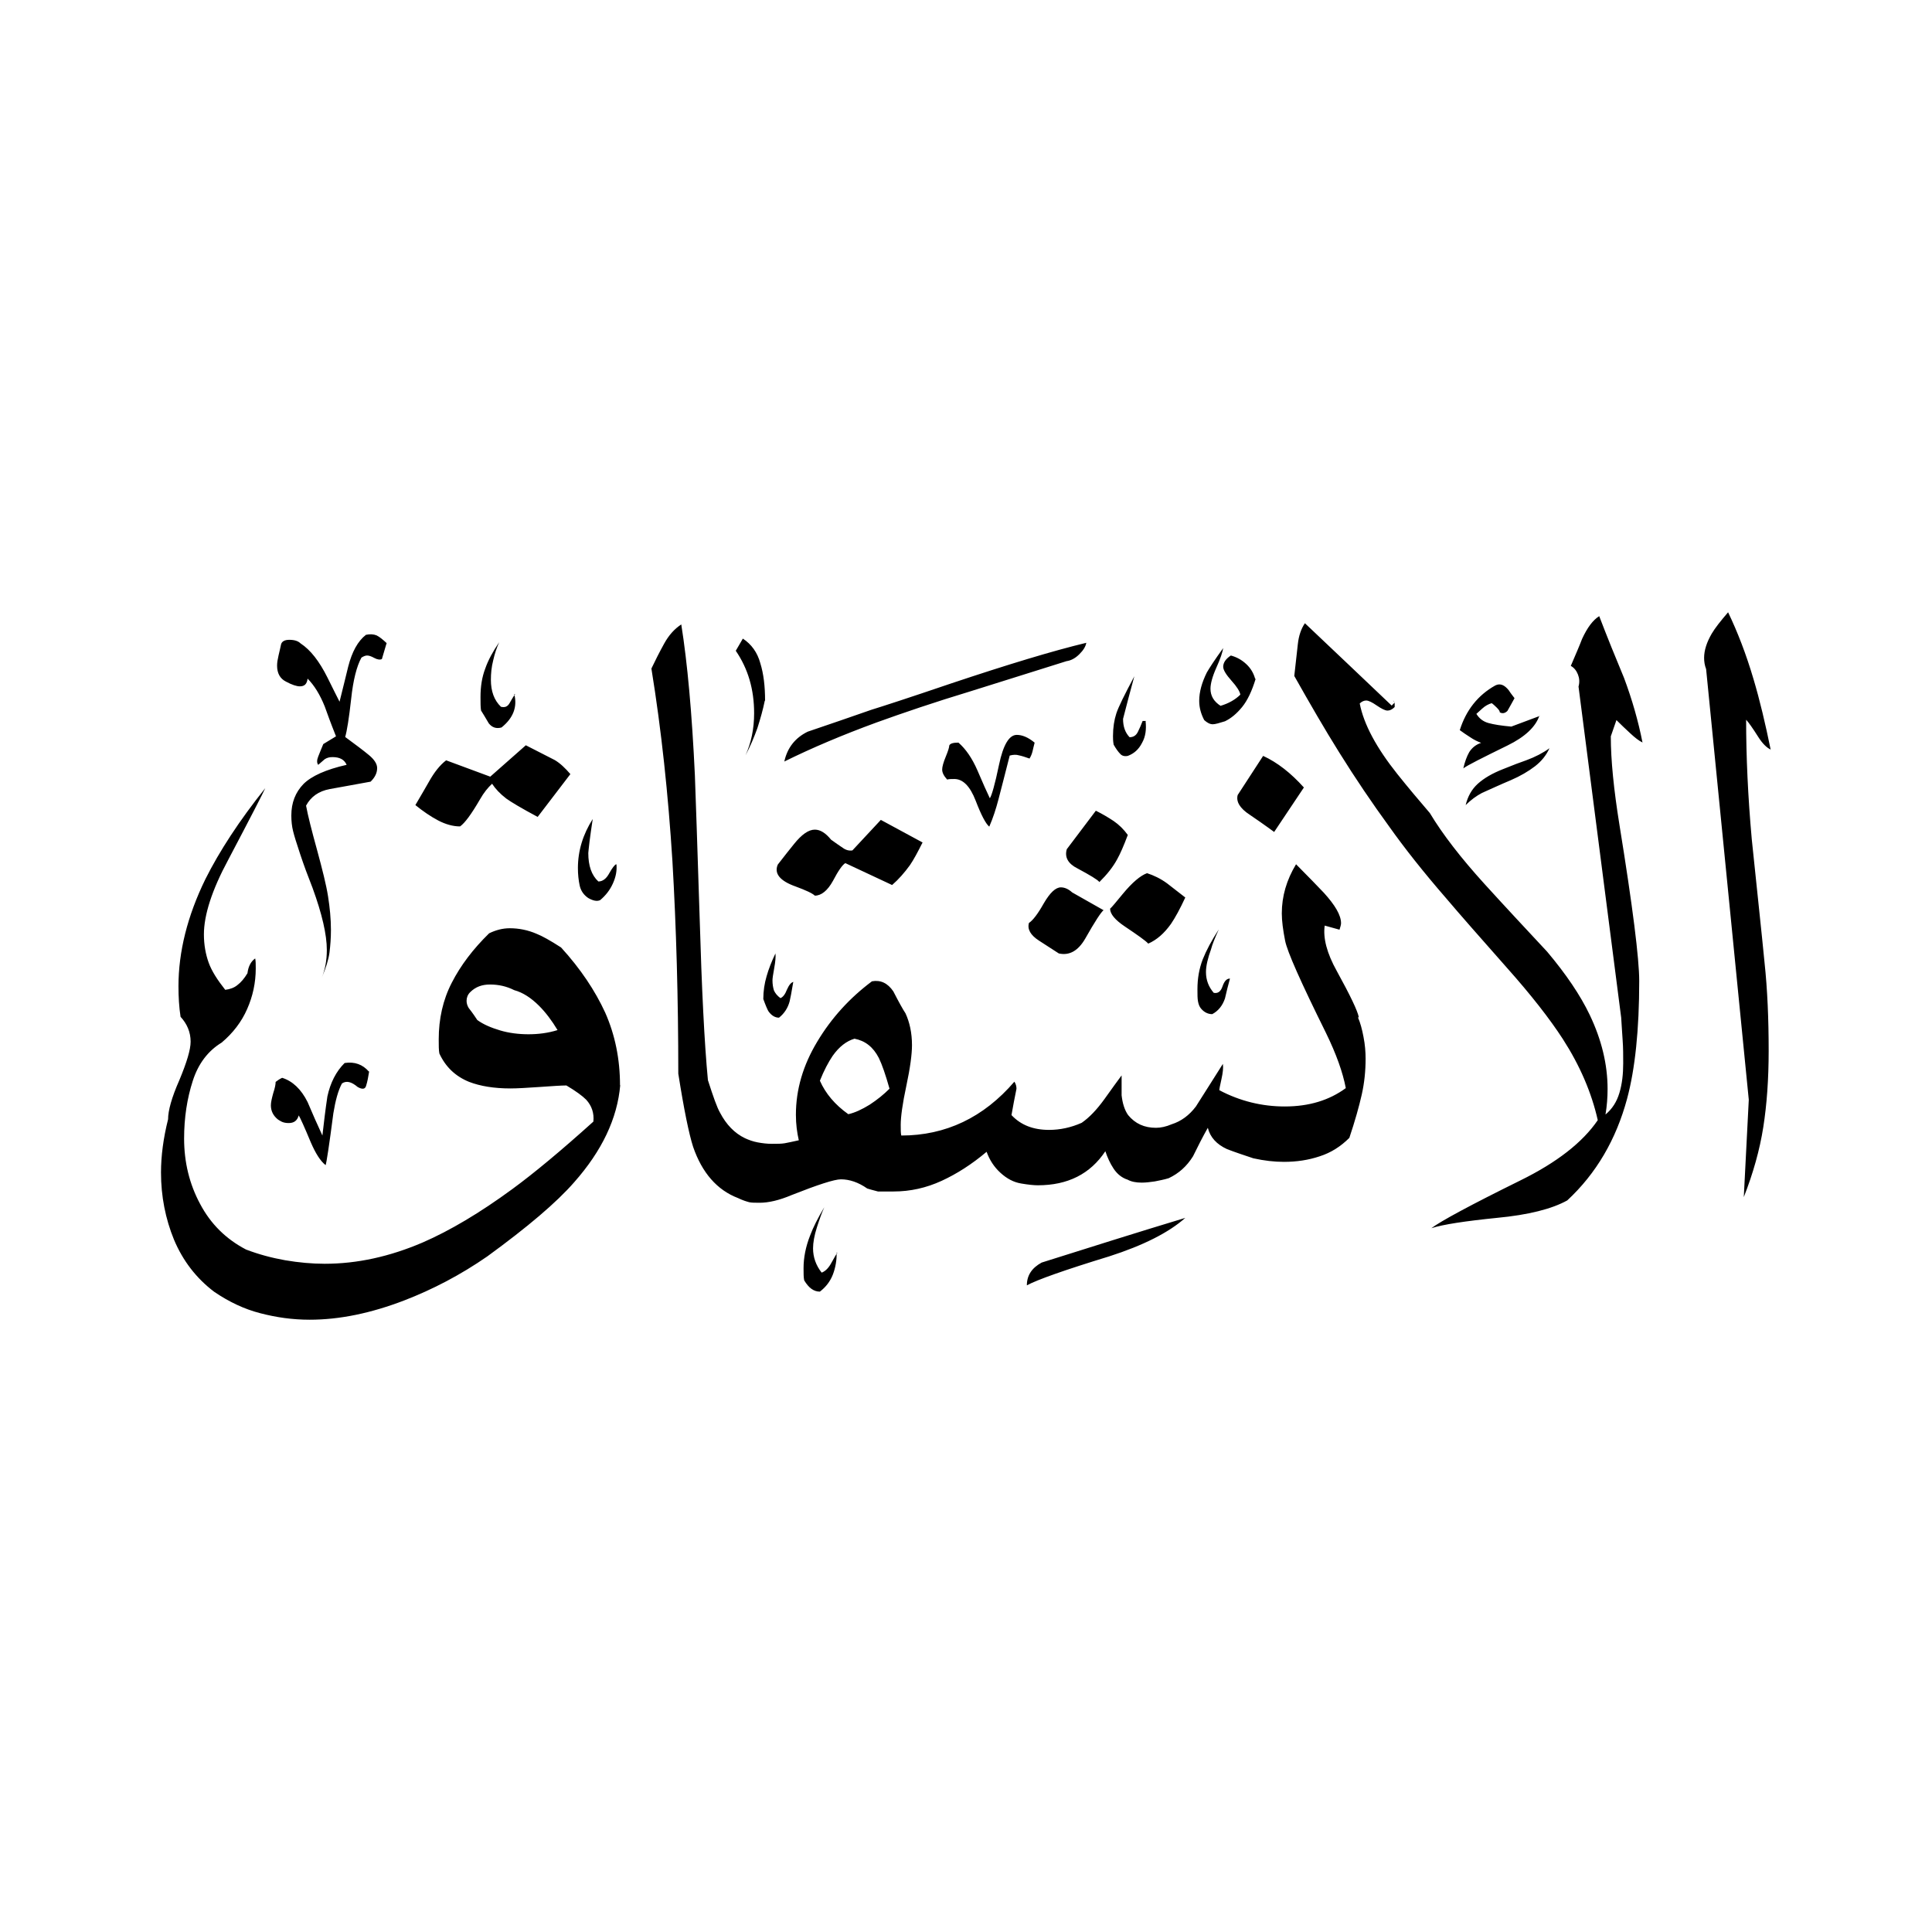 <svg width="24" height="24" viewBox="0 0 24 24" fill="none" xmlns="http://www.w3.org/2000/svg">
<path fill-rule="evenodd" clip-rule="evenodd" d="M22 9.313C21.948 9.291 21.893 9.236 21.842 9.155C21.772 9.044 21.72 8.971 21.691 8.941C21.691 9.394 21.713 9.89 21.761 10.424C21.831 11.101 21.886 11.608 21.919 11.95C21.956 12.293 21.971 12.66 21.971 13.054C21.971 13.407 21.948 13.723 21.904 14.003C21.86 14.283 21.779 14.573 21.662 14.871L21.724 13.661L21.194 8.312C21.176 8.265 21.169 8.217 21.169 8.173C21.169 8.077 21.202 7.978 21.264 7.871C21.305 7.801 21.375 7.713 21.467 7.606C21.584 7.849 21.691 8.125 21.783 8.437C21.86 8.695 21.93 8.989 21.996 9.313H22ZM19.123 8.89C19.076 9.03 18.943 9.155 18.726 9.261C18.41 9.416 18.226 9.508 18.178 9.545C18.196 9.464 18.222 9.394 18.252 9.342C18.285 9.291 18.332 9.25 18.399 9.228C18.351 9.21 18.307 9.188 18.263 9.158C18.218 9.129 18.174 9.1 18.134 9.07C18.211 8.824 18.358 8.636 18.575 8.515C18.634 8.485 18.689 8.507 18.744 8.577C18.767 8.614 18.792 8.643 18.814 8.673C18.785 8.724 18.756 8.78 18.726 8.831C18.697 8.86 18.664 8.868 18.631 8.849C18.631 8.831 18.616 8.813 18.59 8.787C18.564 8.761 18.546 8.746 18.531 8.735C18.491 8.746 18.45 8.768 18.413 8.802C18.377 8.835 18.351 8.857 18.34 8.868C18.377 8.927 18.424 8.963 18.491 8.982C18.557 9 18.649 9.015 18.774 9.026L19.127 8.894L19.123 8.89ZM19.248 9.295C19.168 9.353 19.068 9.405 18.958 9.445C18.892 9.467 18.796 9.504 18.667 9.556C18.538 9.607 18.436 9.666 18.358 9.736C18.281 9.806 18.233 9.894 18.207 10.001C18.274 9.935 18.34 9.887 18.41 9.85C18.527 9.798 18.645 9.743 18.767 9.692C18.888 9.64 18.987 9.581 19.068 9.519C19.149 9.456 19.208 9.383 19.248 9.295ZM20.404 9.225C20.352 8.96 20.275 8.691 20.175 8.423C20.069 8.169 19.966 7.915 19.866 7.654C19.789 7.702 19.719 7.794 19.653 7.937C19.624 8.014 19.576 8.125 19.513 8.272C19.554 8.294 19.583 8.331 19.602 8.379C19.62 8.426 19.624 8.474 19.609 8.529L20.139 12.642C20.146 12.738 20.15 12.83 20.157 12.921C20.164 13.014 20.164 13.109 20.164 13.208C20.164 13.345 20.15 13.466 20.117 13.576C20.084 13.687 20.028 13.775 19.944 13.845C19.962 13.738 19.97 13.632 19.97 13.528C19.97 13.223 19.896 12.918 19.749 12.609C19.631 12.362 19.454 12.101 19.219 11.822C18.962 11.546 18.7 11.266 18.443 10.983C18.149 10.659 17.921 10.365 17.762 10.1C17.626 9.942 17.49 9.78 17.358 9.615C17.1 9.291 16.942 9 16.891 8.739C16.913 8.717 16.942 8.702 16.971 8.702C17.001 8.702 17.045 8.724 17.104 8.765C17.163 8.805 17.207 8.827 17.236 8.827C17.266 8.827 17.295 8.813 17.325 8.783V8.743C17.325 8.721 17.317 8.71 17.306 8.702L17.325 8.728L17.288 8.765C16.927 8.423 16.57 8.081 16.21 7.742C16.162 7.812 16.133 7.9 16.122 8.003C16.111 8.106 16.096 8.239 16.078 8.397C16.273 8.743 16.456 9.059 16.633 9.342C16.839 9.673 17.049 9.982 17.258 10.269C17.446 10.534 17.681 10.832 17.965 11.159C18.13 11.354 18.38 11.638 18.715 12.017C19.02 12.359 19.252 12.657 19.414 12.907C19.627 13.238 19.771 13.573 19.848 13.915C19.66 14.191 19.34 14.441 18.884 14.665C18.266 14.97 17.898 15.169 17.781 15.257C17.928 15.21 18.2 15.169 18.594 15.129C18.987 15.092 19.278 15.018 19.469 14.912C19.83 14.577 20.076 14.154 20.212 13.65C20.312 13.278 20.363 12.789 20.363 12.186C20.363 11.91 20.282 11.262 20.117 10.244C20.047 9.809 20.01 9.442 20.01 9.147L20.08 8.945C20.131 8.997 20.19 9.052 20.249 9.107C20.308 9.162 20.359 9.203 20.407 9.225H20.404ZM15.599 8.43C15.552 8.585 15.496 8.702 15.43 8.783C15.364 8.864 15.294 8.923 15.217 8.96C15.147 8.982 15.095 8.997 15.066 8.997C15.029 8.997 14.996 8.978 14.959 8.945C14.919 8.868 14.897 8.791 14.897 8.706C14.897 8.596 14.93 8.478 14.992 8.353C15.022 8.301 15.088 8.198 15.195 8.051C15.187 8.099 15.162 8.18 15.11 8.294C15.059 8.408 15.037 8.496 15.037 8.555C15.037 8.643 15.077 8.713 15.162 8.768C15.261 8.739 15.346 8.691 15.408 8.629C15.401 8.588 15.364 8.529 15.298 8.456C15.232 8.382 15.195 8.323 15.195 8.283C15.195 8.231 15.228 8.184 15.29 8.143C15.36 8.162 15.423 8.195 15.482 8.25C15.537 8.301 15.574 8.364 15.592 8.434L15.599 8.43ZM16.199 9.78L15.828 10.335C15.828 10.335 15.71 10.247 15.526 10.122C15.401 10.041 15.353 9.957 15.375 9.876L15.691 9.39C15.868 9.471 16.037 9.604 16.195 9.78H16.199ZM14.231 8.96C14.242 9.059 14.231 9.151 14.187 9.228C14.146 9.309 14.088 9.361 14.01 9.39C13.97 9.398 13.937 9.39 13.915 9.364C13.893 9.342 13.863 9.302 13.834 9.25C13.826 9.203 13.826 9.169 13.826 9.144C13.826 9.037 13.841 8.945 13.867 8.864C13.893 8.783 13.97 8.629 14.091 8.401C14.043 8.577 13.996 8.754 13.951 8.93C13.951 9.026 13.977 9.1 14.032 9.158C14.08 9.158 14.113 9.136 14.135 9.092C14.157 9.048 14.176 9.004 14.194 8.956H14.238L14.231 8.96ZM14.01 10.372C13.959 10.508 13.915 10.608 13.878 10.674C13.826 10.77 13.753 10.862 13.657 10.957C13.635 10.928 13.543 10.873 13.385 10.788C13.267 10.729 13.223 10.648 13.252 10.549L13.613 10.071C13.694 10.111 13.768 10.155 13.834 10.199C13.9 10.244 13.959 10.302 14.01 10.372ZM14.724 11.149C14.676 11.112 14.599 11.053 14.496 10.972C14.415 10.913 14.33 10.873 14.249 10.847C14.168 10.876 14.066 10.961 13.948 11.104C13.86 11.211 13.808 11.274 13.79 11.288C13.79 11.354 13.852 11.428 13.973 11.509C14.132 11.616 14.231 11.685 14.264 11.722C14.371 11.675 14.463 11.594 14.547 11.476C14.599 11.399 14.658 11.292 14.724 11.149ZM15.279 12.156C15.257 12.237 15.235 12.322 15.217 12.403C15.187 12.491 15.136 12.557 15.059 12.598C15.007 12.598 14.959 12.576 14.919 12.528C14.9 12.506 14.889 12.476 14.882 12.44C14.875 12.403 14.875 12.355 14.875 12.289C14.875 12.153 14.897 12.031 14.941 11.917C14.985 11.807 15.051 11.682 15.14 11.546C15.092 11.652 15.059 11.733 15.044 11.792C15.004 11.903 14.981 11.998 14.981 12.075C14.981 12.175 15.014 12.259 15.077 12.333C15.129 12.344 15.165 12.318 15.187 12.252C15.21 12.186 15.239 12.156 15.279 12.156ZM13.495 7.981C13.488 8.029 13.459 8.077 13.407 8.128C13.355 8.18 13.3 8.206 13.249 8.213C13.153 8.242 12.76 8.368 12.064 8.585C11.605 8.724 11.215 8.857 10.891 8.974C10.468 9.129 10.085 9.291 9.743 9.46C9.78 9.291 9.876 9.166 10.034 9.089C10.299 9 10.563 8.908 10.828 8.816C10.946 8.78 11.277 8.673 11.818 8.489C12.524 8.253 13.083 8.084 13.495 7.985V7.981ZM12.852 9.225C12.771 9.158 12.697 9.129 12.631 9.129C12.535 9.129 12.462 9.254 12.41 9.501C12.359 9.747 12.318 9.887 12.296 9.916C12.259 9.839 12.208 9.725 12.142 9.57C12.075 9.416 11.995 9.302 11.906 9.225C11.84 9.225 11.803 9.236 11.792 9.261C11.792 9.283 11.777 9.331 11.748 9.401C11.719 9.471 11.704 9.526 11.704 9.559C11.704 9.6 11.726 9.64 11.766 9.684C11.789 9.677 11.818 9.677 11.855 9.677C11.961 9.677 12.05 9.765 12.12 9.946C12.189 10.126 12.245 10.232 12.289 10.269C12.337 10.159 12.373 10.045 12.403 9.931C12.432 9.817 12.48 9.637 12.543 9.386C12.583 9.375 12.623 9.372 12.657 9.383C12.693 9.39 12.738 9.405 12.789 9.423C12.807 9.394 12.819 9.364 12.826 9.335C12.833 9.306 12.841 9.269 12.852 9.228V9.225ZM13.709 11.307C13.679 11.329 13.602 11.446 13.481 11.66C13.392 11.814 13.282 11.873 13.153 11.844C13.043 11.774 12.958 11.719 12.907 11.685C12.8 11.616 12.76 11.542 12.782 11.465C12.829 11.435 12.892 11.354 12.966 11.222C13.043 11.09 13.113 11.023 13.179 11.023C13.227 11.023 13.275 11.046 13.319 11.086L13.709 11.307ZM16.869 12.638C16.898 12.704 16.92 12.785 16.938 12.881C16.957 12.977 16.964 13.069 16.964 13.15C16.964 13.304 16.949 13.451 16.916 13.598C16.883 13.745 16.832 13.926 16.762 14.135C16.655 14.242 16.534 14.319 16.394 14.364C16.254 14.411 16.107 14.433 15.949 14.433C15.831 14.433 15.706 14.419 15.57 14.389C15.46 14.352 15.349 14.316 15.243 14.275C15.114 14.216 15.033 14.128 15.004 14.01C14.937 14.128 14.878 14.246 14.82 14.364C14.742 14.489 14.643 14.577 14.518 14.636C14.459 14.654 14.4 14.665 14.345 14.676C14.29 14.684 14.235 14.691 14.183 14.691C14.113 14.691 14.054 14.68 14.007 14.654C13.937 14.632 13.878 14.584 13.834 14.518C13.79 14.452 13.757 14.378 13.731 14.301C13.543 14.584 13.264 14.724 12.892 14.724C12.844 14.724 12.774 14.717 12.686 14.702C12.594 14.687 12.509 14.643 12.428 14.569C12.348 14.496 12.292 14.408 12.256 14.308C12.072 14.463 11.888 14.581 11.697 14.669C11.505 14.757 11.307 14.801 11.101 14.801H10.906C10.839 14.783 10.795 14.772 10.773 14.764C10.663 14.687 10.553 14.65 10.446 14.65C10.365 14.65 10.159 14.717 9.835 14.845C9.677 14.912 9.545 14.941 9.438 14.941C9.379 14.941 9.335 14.941 9.306 14.934C9.276 14.926 9.228 14.912 9.166 14.882C8.908 14.783 8.721 14.569 8.61 14.246C8.559 14.088 8.496 13.782 8.426 13.337C8.426 12.403 8.401 11.52 8.353 10.696C8.301 9.872 8.217 9.074 8.092 8.305C8.139 8.206 8.191 8.103 8.25 7.996C8.309 7.889 8.379 7.812 8.463 7.757C8.54 8.239 8.596 8.864 8.632 9.629C8.643 9.912 8.662 10.497 8.691 11.391C8.717 12.281 8.75 12.958 8.794 13.418C8.86 13.624 8.908 13.76 8.945 13.823C9.022 13.97 9.125 14.077 9.254 14.139C9.302 14.161 9.353 14.18 9.412 14.191C9.471 14.202 9.53 14.209 9.589 14.209C9.655 14.209 9.706 14.209 9.747 14.202C9.787 14.194 9.846 14.183 9.923 14.165C9.901 14.069 9.887 13.966 9.887 13.848C9.887 13.536 9.975 13.234 10.152 12.94C10.328 12.646 10.556 12.396 10.832 12.19C10.939 12.171 11.027 12.212 11.097 12.315C11.167 12.451 11.218 12.543 11.248 12.587C11.299 12.697 11.329 12.829 11.329 12.984C11.329 13.094 11.307 13.264 11.259 13.488C11.211 13.712 11.189 13.874 11.189 13.974C11.189 14.032 11.189 14.077 11.196 14.106C11.748 14.106 12.219 13.882 12.601 13.437C12.62 13.466 12.627 13.495 12.627 13.525C12.605 13.635 12.583 13.745 12.565 13.852C12.682 13.977 12.837 14.036 13.032 14.036C13.168 14.036 13.304 14.007 13.437 13.948C13.532 13.882 13.624 13.786 13.72 13.653C13.815 13.521 13.885 13.422 13.933 13.359V13.606C13.944 13.705 13.97 13.79 14.014 13.852C14.102 13.959 14.216 14.01 14.36 14.01C14.419 14.01 14.485 13.996 14.555 13.966C14.672 13.929 14.772 13.856 14.856 13.745C14.967 13.569 15.081 13.392 15.191 13.216C15.198 13.264 15.191 13.326 15.173 13.407C15.154 13.488 15.147 13.532 15.147 13.543C15.405 13.679 15.677 13.745 15.96 13.745C16.262 13.745 16.512 13.668 16.718 13.517C16.681 13.322 16.6 13.094 16.471 12.83C16.159 12.2 15.989 11.818 15.964 11.685C15.938 11.553 15.923 11.439 15.923 11.347C15.923 11.134 15.982 10.931 16.1 10.736C16.254 10.891 16.368 11.009 16.445 11.09C16.585 11.244 16.659 11.369 16.659 11.469C16.659 11.487 16.651 11.513 16.64 11.549L16.456 11.498C16.434 11.652 16.482 11.84 16.607 12.064C16.773 12.366 16.865 12.557 16.88 12.638H16.869ZM9.504 8.702C9.504 8.526 9.486 8.371 9.445 8.239C9.409 8.106 9.335 8.003 9.228 7.933L9.14 8.084C9.294 8.309 9.368 8.566 9.368 8.86C9.368 9.055 9.331 9.228 9.261 9.383C9.32 9.272 9.368 9.158 9.409 9.044C9.445 8.93 9.478 8.816 9.5 8.706L9.504 8.702ZM11.465 10.468L10.942 10.185L10.589 10.564C10.549 10.571 10.508 10.56 10.472 10.534C10.435 10.508 10.383 10.475 10.324 10.431C10.258 10.35 10.192 10.306 10.122 10.306C10.045 10.306 9.96 10.365 9.865 10.483C9.817 10.541 9.751 10.626 9.662 10.74C9.614 10.851 9.688 10.943 9.883 11.012C10.012 11.06 10.093 11.097 10.122 11.126C10.203 11.126 10.28 11.064 10.347 10.943C10.413 10.817 10.464 10.744 10.501 10.722L11.082 10.994C11.163 10.924 11.237 10.839 11.303 10.748C11.351 10.678 11.402 10.582 11.461 10.464L11.465 10.468ZM14.724 15.129C14.518 15.312 14.202 15.471 13.779 15.607C13.227 15.776 12.885 15.897 12.756 15.967C12.756 15.842 12.819 15.75 12.94 15.684C13.536 15.496 14.128 15.309 14.724 15.129ZM6.388 8.621C6.429 8.78 6.377 8.919 6.23 9.037C6.164 9.055 6.113 9.037 6.072 8.986C6.024 8.905 5.991 8.849 5.976 8.827C5.969 8.787 5.969 8.732 5.969 8.658C5.969 8.529 5.987 8.412 6.028 8.305C6.065 8.198 6.124 8.092 6.201 7.978C6.171 8.044 6.146 8.117 6.127 8.202C6.105 8.287 6.098 8.368 6.098 8.445C6.098 8.585 6.138 8.699 6.223 8.78C6.271 8.791 6.304 8.78 6.33 8.735C6.352 8.695 6.377 8.654 6.399 8.621H6.388ZM9.857 12.197C9.828 12.204 9.802 12.234 9.776 12.293C9.754 12.351 9.725 12.388 9.695 12.399C9.655 12.37 9.629 12.337 9.614 12.303C9.603 12.267 9.596 12.226 9.596 12.178C9.596 12.156 9.603 12.105 9.618 12.024C9.633 11.943 9.637 11.884 9.633 11.844C9.585 11.943 9.548 12.039 9.523 12.127C9.497 12.215 9.482 12.311 9.482 12.41C9.511 12.491 9.534 12.543 9.545 12.561C9.581 12.613 9.626 12.642 9.677 12.642C9.743 12.59 9.787 12.521 9.809 12.44C9.817 12.41 9.832 12.329 9.854 12.2L9.857 12.197ZM7.658 10.74C7.665 10.817 7.65 10.895 7.613 10.976C7.577 11.056 7.525 11.123 7.455 11.182C7.415 11.2 7.367 11.189 7.308 11.156C7.253 11.119 7.216 11.068 7.201 11.001C7.187 10.935 7.179 10.862 7.179 10.784C7.179 10.567 7.242 10.365 7.363 10.174C7.345 10.284 7.334 10.38 7.323 10.457C7.315 10.534 7.308 10.582 7.308 10.597C7.308 10.755 7.349 10.873 7.433 10.95C7.485 10.95 7.532 10.917 7.569 10.847C7.606 10.781 7.635 10.744 7.654 10.736L7.658 10.74ZM7.084 9.618L6.679 10.148C6.473 10.038 6.344 9.96 6.289 9.92C6.212 9.861 6.153 9.798 6.113 9.736C6.061 9.784 6.01 9.846 5.962 9.931C5.855 10.115 5.774 10.225 5.715 10.266C5.627 10.266 5.535 10.24 5.443 10.192C5.347 10.141 5.255 10.078 5.16 10.001C5.237 9.872 5.292 9.773 5.329 9.71C5.395 9.592 5.465 9.504 5.542 9.445L6.09 9.648L6.532 9.258C6.749 9.368 6.87 9.431 6.892 9.442C6.959 9.482 7.021 9.541 7.087 9.618H7.084ZM10.394 15.559C10.394 15.655 10.38 15.743 10.347 15.831C10.313 15.919 10.258 15.989 10.185 16.045C10.107 16.045 10.045 15.997 9.99 15.905C9.982 15.868 9.982 15.82 9.982 15.754C9.982 15.625 10.008 15.489 10.063 15.349C10.1 15.25 10.159 15.132 10.24 14.996C10.21 15.062 10.181 15.143 10.148 15.246C10.115 15.349 10.1 15.438 10.1 15.508C10.1 15.618 10.137 15.721 10.207 15.809C10.255 15.791 10.295 15.75 10.332 15.68C10.369 15.614 10.391 15.574 10.402 15.563L10.394 15.559ZM4.796 8.011L4.744 8.187C4.722 8.198 4.689 8.195 4.649 8.173C4.608 8.15 4.579 8.143 4.56 8.143C4.542 8.143 4.52 8.15 4.49 8.169C4.431 8.276 4.387 8.448 4.362 8.684C4.336 8.919 4.31 9.081 4.288 9.155C4.417 9.25 4.516 9.324 4.582 9.379C4.649 9.434 4.685 9.489 4.685 9.541C4.685 9.6 4.66 9.655 4.604 9.71C4.406 9.747 4.237 9.776 4.097 9.802C3.957 9.828 3.861 9.898 3.802 10.008C3.825 10.133 3.872 10.317 3.939 10.56C4.005 10.803 4.053 10.994 4.075 11.134C4.097 11.274 4.111 11.413 4.111 11.553C4.111 11.652 4.104 11.744 4.093 11.833C4.082 11.917 4.049 12.024 3.997 12.145C4.038 12.046 4.06 11.932 4.06 11.8C4.06 11.612 4.001 11.354 3.883 11.031C3.825 10.884 3.773 10.744 3.729 10.611C3.685 10.479 3.655 10.383 3.641 10.325C3.626 10.266 3.619 10.199 3.619 10.13C3.619 9.971 3.67 9.843 3.769 9.74C3.869 9.64 4.049 9.559 4.306 9.501C4.277 9.434 4.218 9.405 4.13 9.405C4.093 9.405 4.064 9.412 4.034 9.431L3.953 9.501C3.935 9.478 3.935 9.442 3.953 9.398C3.972 9.353 3.99 9.302 4.016 9.243L4.174 9.147C4.108 8.982 4.064 8.86 4.034 8.776C3.975 8.629 3.905 8.515 3.821 8.43C3.813 8.496 3.784 8.526 3.725 8.526C3.685 8.526 3.626 8.507 3.552 8.467C3.479 8.43 3.442 8.364 3.442 8.268C3.442 8.231 3.449 8.191 3.46 8.143C3.471 8.095 3.482 8.051 3.49 8.011C3.497 7.97 3.534 7.948 3.593 7.948C3.659 7.948 3.703 7.963 3.733 7.992C3.858 8.073 3.968 8.217 4.067 8.415C4.145 8.57 4.192 8.669 4.218 8.717C4.266 8.529 4.299 8.386 4.325 8.283C4.373 8.095 4.446 7.963 4.546 7.886C4.597 7.875 4.641 7.878 4.678 7.893C4.715 7.911 4.755 7.944 4.803 7.989L4.796 8.011ZM7.702 13.484C7.702 13.153 7.639 12.852 7.518 12.579C7.393 12.307 7.212 12.035 6.97 11.77C6.834 11.682 6.734 11.627 6.668 11.601C6.558 11.553 6.444 11.531 6.333 11.531C6.245 11.531 6.16 11.553 6.076 11.594C5.877 11.789 5.723 11.991 5.612 12.208C5.502 12.421 5.45 12.657 5.45 12.911C5.45 12.988 5.45 13.047 5.458 13.087C5.535 13.253 5.656 13.37 5.829 13.44C5.965 13.492 6.135 13.521 6.341 13.521C6.422 13.521 6.543 13.514 6.701 13.503C6.859 13.492 6.973 13.484 7.036 13.484C7.154 13.554 7.234 13.613 7.282 13.661C7.352 13.738 7.382 13.83 7.371 13.933C6.97 14.294 6.635 14.573 6.363 14.772C5.962 15.066 5.59 15.287 5.252 15.434C4.84 15.611 4.435 15.699 4.034 15.699C3.876 15.699 3.711 15.684 3.541 15.655C3.372 15.625 3.21 15.581 3.056 15.522C2.809 15.393 2.618 15.206 2.486 14.956C2.353 14.709 2.287 14.437 2.287 14.143C2.287 13.885 2.324 13.646 2.394 13.429C2.463 13.212 2.585 13.054 2.754 12.951C2.894 12.833 3.001 12.693 3.07 12.535C3.14 12.377 3.177 12.208 3.177 12.031C3.177 11.98 3.177 11.936 3.17 11.906C3.118 11.943 3.085 12.002 3.074 12.09C3.034 12.156 2.993 12.204 2.949 12.237C2.909 12.27 2.857 12.289 2.798 12.296C2.699 12.171 2.629 12.061 2.592 11.958C2.555 11.855 2.533 11.737 2.533 11.608C2.533 11.366 2.633 11.056 2.835 10.681C3.118 10.144 3.269 9.85 3.295 9.791C2.971 10.196 2.725 10.575 2.552 10.92C2.327 11.38 2.217 11.825 2.217 12.252C2.217 12.381 2.224 12.509 2.243 12.631C2.324 12.719 2.368 12.822 2.368 12.94C2.368 13.039 2.32 13.197 2.228 13.418C2.132 13.635 2.088 13.797 2.088 13.904C2.029 14.139 2 14.36 2 14.566C2 14.86 2.055 15.14 2.162 15.401C2.272 15.662 2.438 15.879 2.662 16.048C2.846 16.173 3.034 16.262 3.232 16.313C3.431 16.365 3.633 16.394 3.847 16.394C4.218 16.394 4.608 16.313 5.02 16.155C5.373 16.019 5.719 15.839 6.054 15.607C6.554 15.243 6.914 14.937 7.132 14.687C7.477 14.297 7.669 13.896 7.705 13.477L7.702 13.484ZM4.586 13.308C4.575 13.378 4.564 13.437 4.549 13.484C4.538 13.532 4.501 13.536 4.443 13.503C4.365 13.437 4.303 13.422 4.248 13.459C4.2 13.547 4.167 13.672 4.141 13.83C4.089 14.231 4.056 14.444 4.045 14.474C3.979 14.422 3.92 14.327 3.861 14.191C3.78 13.996 3.729 13.885 3.711 13.856C3.692 13.922 3.652 13.951 3.585 13.951C3.549 13.951 3.519 13.944 3.497 13.933C3.475 13.922 3.46 13.911 3.453 13.907C3.394 13.86 3.365 13.801 3.365 13.731C3.365 13.694 3.376 13.646 3.394 13.58C3.416 13.514 3.424 13.47 3.424 13.44C3.446 13.422 3.475 13.403 3.505 13.389C3.633 13.429 3.74 13.528 3.821 13.69C3.88 13.83 3.942 13.97 4.005 14.106C4.023 13.948 4.042 13.786 4.067 13.62C4.104 13.451 4.174 13.311 4.281 13.205C4.406 13.186 4.505 13.223 4.582 13.311L4.586 13.308ZM11.049 13.521C11.001 13.352 10.957 13.223 10.917 13.142C10.847 13.006 10.748 12.929 10.615 12.903C10.516 12.932 10.424 13.002 10.343 13.117C10.291 13.194 10.236 13.297 10.185 13.425C10.255 13.584 10.372 13.723 10.538 13.841C10.619 13.823 10.707 13.782 10.803 13.723C10.898 13.661 10.979 13.595 11.049 13.525V13.521ZM6.926 12.796C6.808 12.833 6.686 12.848 6.565 12.848C6.444 12.848 6.322 12.833 6.212 12.8C6.102 12.767 6.006 12.727 5.929 12.671C5.91 12.642 5.877 12.591 5.822 12.521C5.804 12.491 5.796 12.462 5.796 12.432C5.796 12.392 5.811 12.355 5.84 12.326C5.907 12.259 5.987 12.23 6.087 12.23C6.193 12.23 6.293 12.252 6.388 12.3C6.495 12.329 6.598 12.396 6.697 12.495C6.778 12.576 6.856 12.679 6.926 12.796Z" fill="black"/>
</svg>
